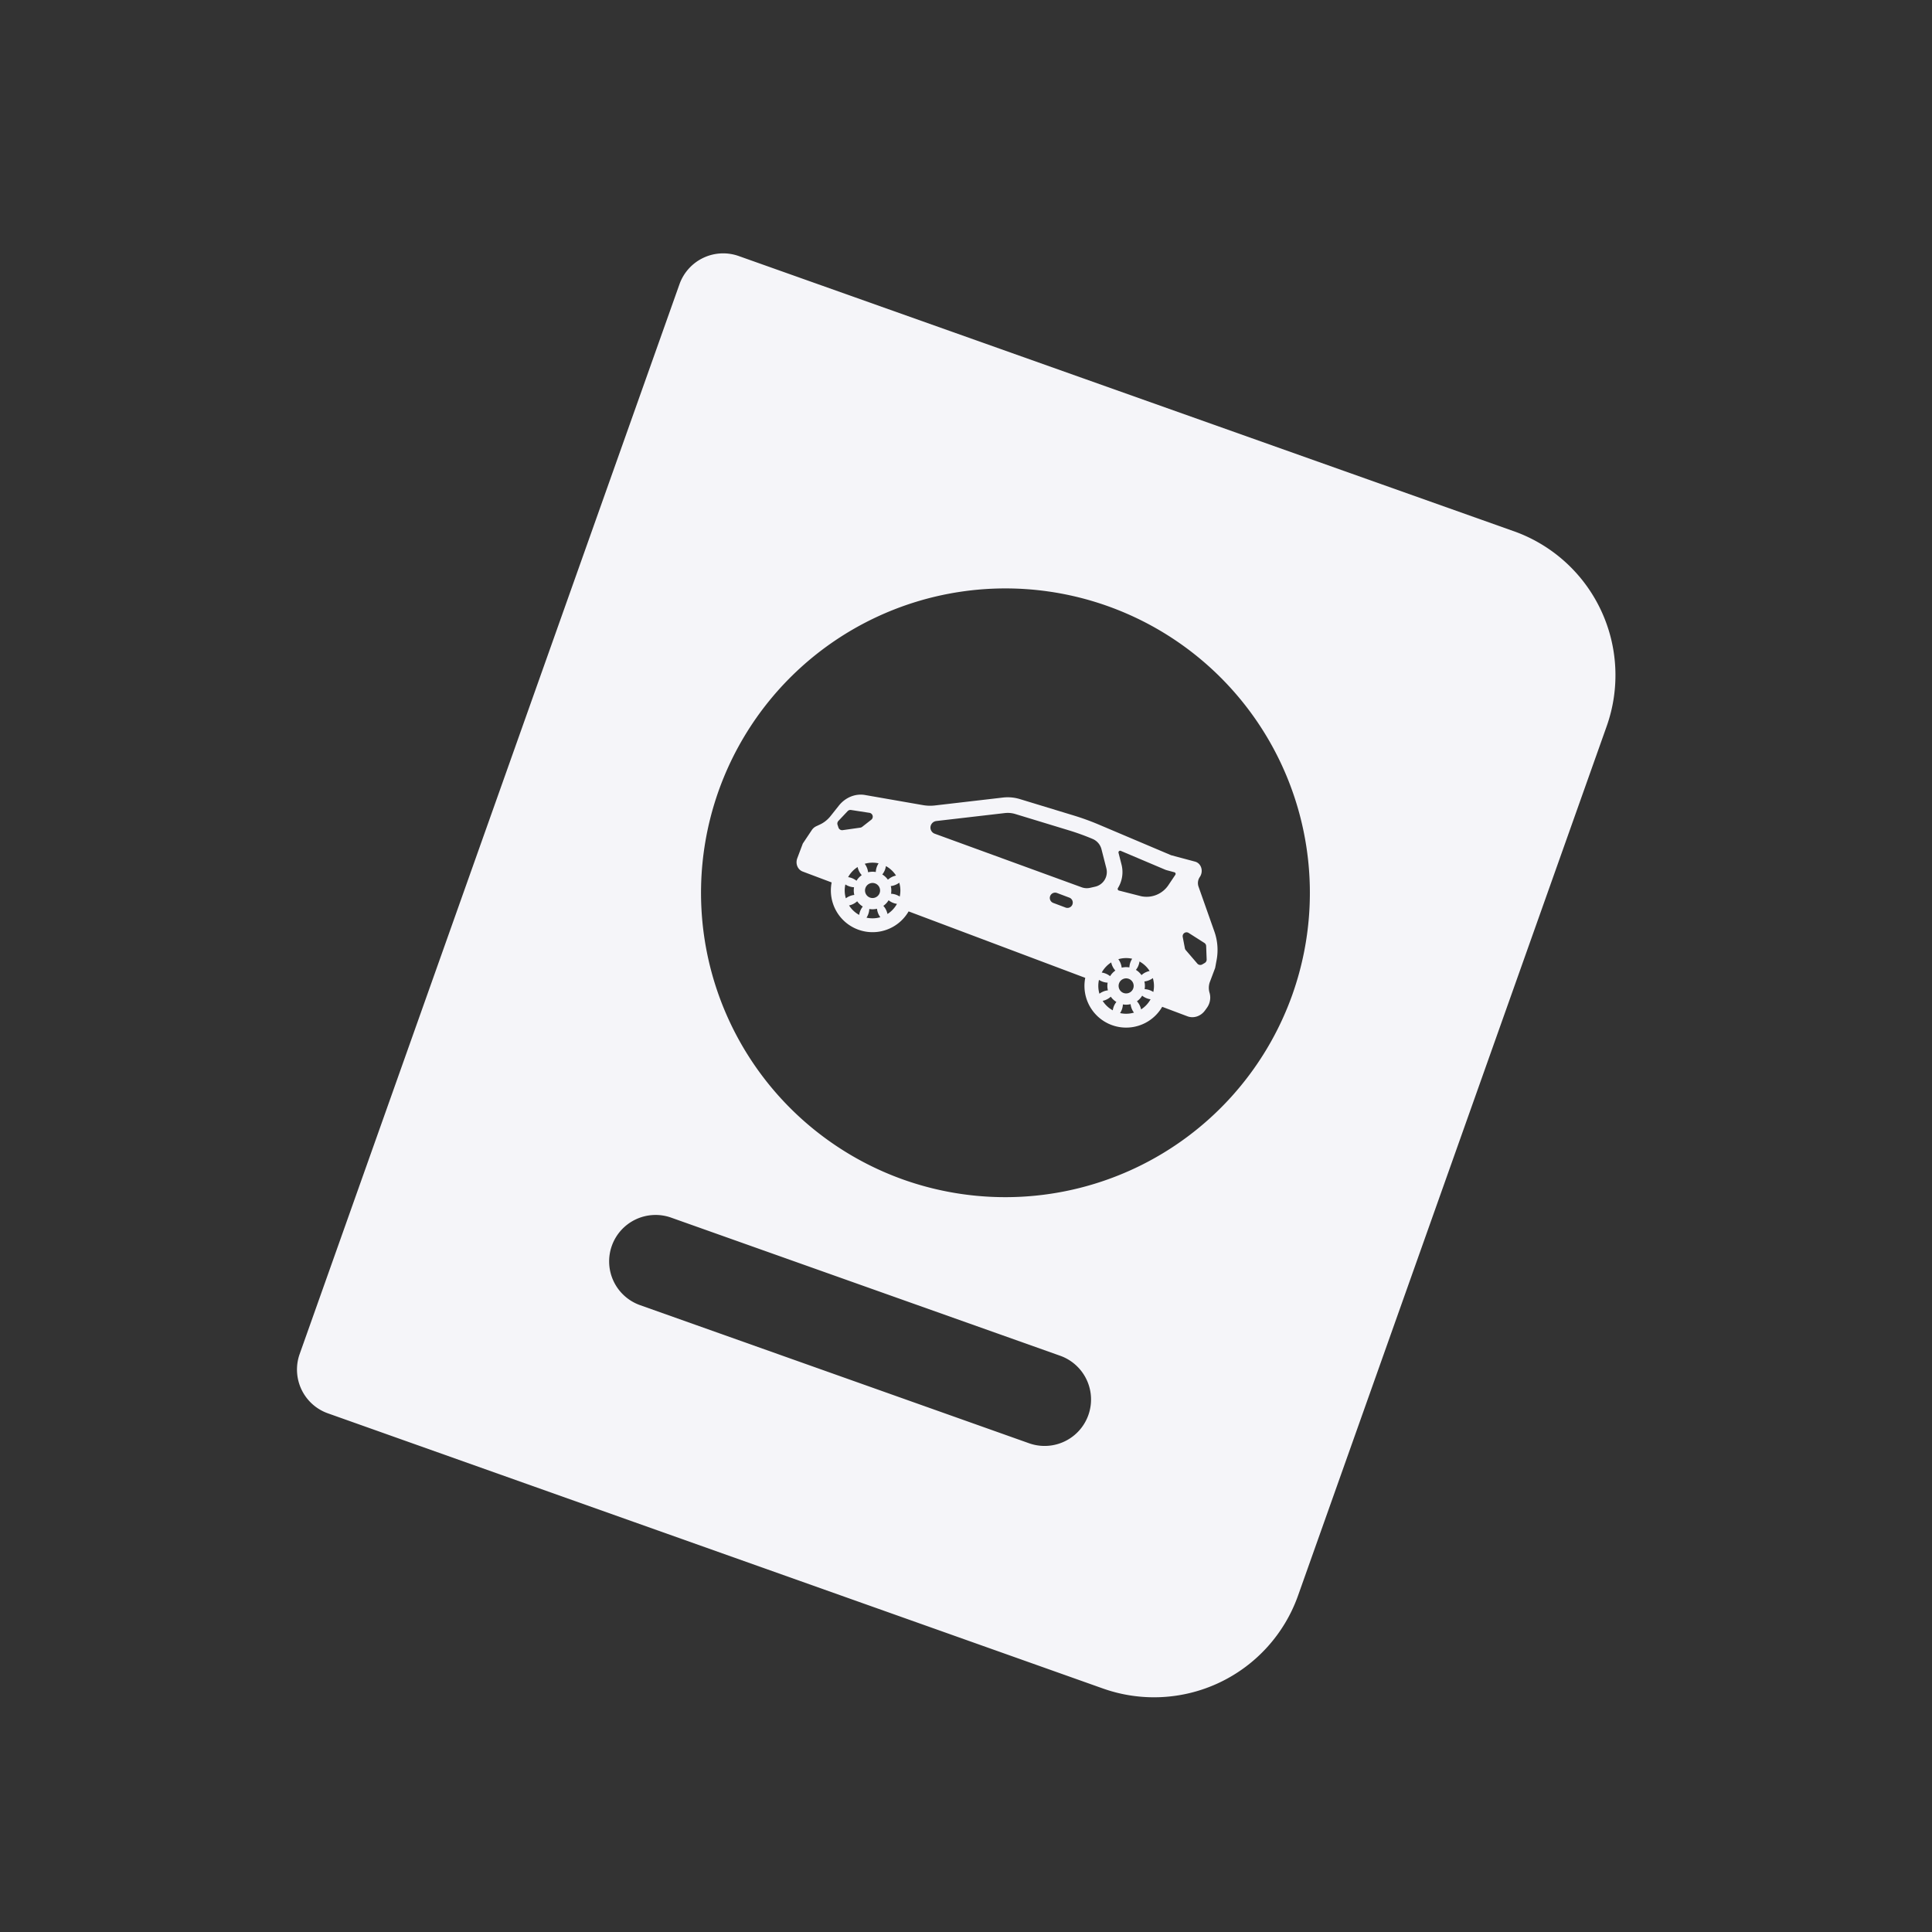 <svg width="170" height="170" fill="none" xmlns="http://www.w3.org/2000/svg"><rect width="100%" height="100%" fill="#333333" stroke="none"/><g clip-path="url(#a)" fill="#F5F5F9"><path d="M133.214 46.747 65.004 22.53a4.083 4.083 0 0 0-5.217 2.483l-33.42 94.131a4.09 4.09 0 0 0 1.114 4.401c.398.36.864.637 1.37.816l68.21 24.217a13.446 13.446 0 0 0 17.15-8.163l27.166-76.519a13.445 13.445 0 0 0-8.163-17.15ZM90.55 126.995l-34.23-12.153a4.085 4.085 0 0 1-.389-7.54 4.092 4.092 0 0 1 3.123-.161l34.23 12.153a4.085 4.085 0 1 1-2.734 7.701Zm-11.04-23.191A26.791 26.791 0 0 1 61.72 79.94a26.787 26.787 0 1 1 51.996 7.582 26.813 26.813 0 0 1-34.206 16.282Z"/><path d="m70.629 76.688 2.55.96a3.667 3.667 0 0 0 6.771 2.547l15.543 5.848a3.667 3.667 0 0 0 6.771 2.548l2.223.836c.546.205 1.174-.004 1.544-.516l.165-.228c.082-.113.147-.235.195-.363.117-.31.133-.653.038-.968a1.516 1.516 0 0 1 .037-.968l.457-1.212.126-.682a4.856 4.856 0 0 0-.184-2.496l-1.406-3.982a.947.947 0 0 1 .115-.844c.345-.512.128-1.206-.423-1.354l-2.105-.563-6.365-2.696a22.467 22.467 0 0 0-2.209-.801l-4.728-1.44a3.67 3.67 0 0 0-1.502-.135l-5.97.694a3.683 3.683 0 0 1-1.064-.03l-5.094-.889c-.846-.147-1.725.21-2.3.933l-.731.92c-.255.32-.574.575-.931.742l-.334.156a.956.956 0 0 0-.386.335l-.791 1.184-.485 1.29c-.182.482.03 1.007.473 1.174Zm33.962 5.401 1.382.88c.095.06.155.164.159.277l.044 1.178a.345.345 0 0 1-.17.31l-.216.126a.343.343 0 0 1-.434-.072l-1.021-1.189a.341.341 0 0 1-.076-.16l-.189-.996a.343.343 0 0 1 .521-.354Zm-10.799-2.22-1.115-.42a.467.467 0 1 1 .33-.874l1.114.42a.468.468 0 0 1-.329.874Zm2.949 7.57a2.428 2.428 0 0 1-.04-1.218 1.529 1.529 0 0 0 .763.246 1.617 1.617 0 0 0 .022.677 1.42 1.42 0 0 0-.456.125 1.498 1.498 0 0 0-.289.17Zm2.635-2.314a1.648 1.648 0 0 0-.677.022 1.52 1.52 0 0 0-.296-.745 2.429 2.429 0 0 1 1.22-.04 1.518 1.518 0 0 0-.247.763Zm-1.234.275a1.636 1.636 0 0 0-.462.494 1.523 1.523 0 0 0-.737-.318c.203-.37.492-.673.834-.89a1.525 1.525 0 0 0 .365.714Zm-.227 3.501a2.442 2.442 0 0 1-.89-.834 1.519 1.519 0 0 0 .714-.366c.129.184.295.342.494.463a1.517 1.517 0 0 0-.318.737Zm.943-1.53a.662.662 0 1 1 .466-1.24.662.662 0 0 1-.466 1.24Zm-.3 1.772a1.515 1.515 0 0 0 .248-.764c.229.04.459.031.677-.022a1.515 1.515 0 0 0 .296.745 2.44 2.44 0 0 1-1.22.041Zm2.542-.99c-.187.27-.425.494-.695.665a1.482 1.482 0 0 0-.105-.319 1.419 1.419 0 0 0-.26-.394 1.595 1.595 0 0 0 .462-.495c.106.09.248.173.411.234.112.043.223.07.327.084a2.57 2.57 0 0 1-.14.225Zm.341-2.088c.114.388.133.807.041 1.22a1.529 1.529 0 0 0-.764-.248 1.636 1.636 0 0 0-.022-.676 1.525 1.525 0 0 0 .745-.296Zm-.603-.522a1.41 1.41 0 0 0-.395.26 1.634 1.634 0 0 0-.494-.462 1.38 1.38 0 0 0 .234-.41c.042-.113.069-.224.084-.327.371.203.673.493.89.835a1.48 1.48 0 0 0-.319.104ZM98.621 74.87l3.888 1.647a1.328 1.328 0 0 0 .182.062l.644.173c.098.026.141.14.085.224l-.611.91a2.312 2.312 0 0 1-2.399.974l-1.952-.498a.148.148 0 0 1-.087-.223 2.674 2.674 0 0 0 .311-2.073l-.261-1.024a.147.147 0 0 1 .2-.172ZM82.4 72.242l.03-.004 5.971-.693c.321-.038.637-.01.94.083l4.73 1.441a21.207 21.207 0 0 1 2.074.752c.385.163.672.497.775.902l.43 1.683a1.32 1.32 0 0 1-.987 1.615l-.44.1a1.32 1.32 0 0 1-.745-.047L82.25 73.36a.578.578 0 0 1-.373-.454.587.587 0 0 1 .523-.664Zm-7.973 6.802a2.437 2.437 0 0 1-.041-1.22 1.518 1.518 0 0 0 .764.248 1.617 1.617 0 0 0 .022.676 1.426 1.426 0 0 0-.456.125 1.5 1.5 0 0 0-.29.171Zm1.174 1.461a2.442 2.442 0 0 1-.89-.834 1.517 1.517 0 0 0 .713-.366c.13.184.296.343.495.463a1.51 1.51 0 0 0-.318.737Zm.644.243a1.52 1.52 0 0 0 .247-.764c.229.04.458.03.676-.022a1.516 1.516 0 0 0 .295.745 2.44 2.44 0 0 1-1.218.04Zm2.54-.991a2.43 2.43 0 0 1-.694.666 1.5 1.5 0 0 0-.105-.32 1.424 1.424 0 0 0-.26-.394 1.597 1.597 0 0 0 .462-.494 1.522 1.522 0 0 0 .737.318 2.336 2.336 0 0 1-.14.224Zm.052-1.916c.11-.05.207-.108.29-.171.114.388.132.806.04 1.219a1.523 1.523 0 0 0-.763-.247c.04-.229.031-.459-.022-.676.138-.012.296-.053.455-.125Zm-.884-1.632c.37.202.673.492.89.834a1.519 1.519 0 0 0-.714.365 1.65 1.65 0 0 0-.494-.463 1.515 1.515 0 0 0 .318-.737Zm-.556 2.381a.662.662 0 1 1-1.24-.467.662.662 0 0 1 1.24.467Zm-.088-2.624a1.522 1.522 0 0 0-.247.764 1.648 1.648 0 0 0-.677.022 1.526 1.526 0 0 0-.296-.745 2.433 2.433 0 0 1 1.22-.04Zm-1.742.644c.073.16.165.295.26.394a1.634 1.634 0 0 0-.462.495 1.527 1.527 0 0 0-.737-.318 2.44 2.44 0 0 1 .835-.89c.02.102.055.21.105.32Zm-1.794-4.377.81-.857a.343.343 0 0 1 .302-.104l1.619.25a.343.343 0 0 1 .16.609l-.8.625a.343.343 0 0 1-.163.07l-1.55.22a.343.343 0 0 1-.375-.23l-.079-.24a.343.343 0 0 1 .076-.343Z"/></g><defs><clipPath id="a"><path fill="#fff" transform="rotate(20.161 22.729 127.85)" d="M0 0h131.89v131.89H0z"/></clipPath></defs></svg>